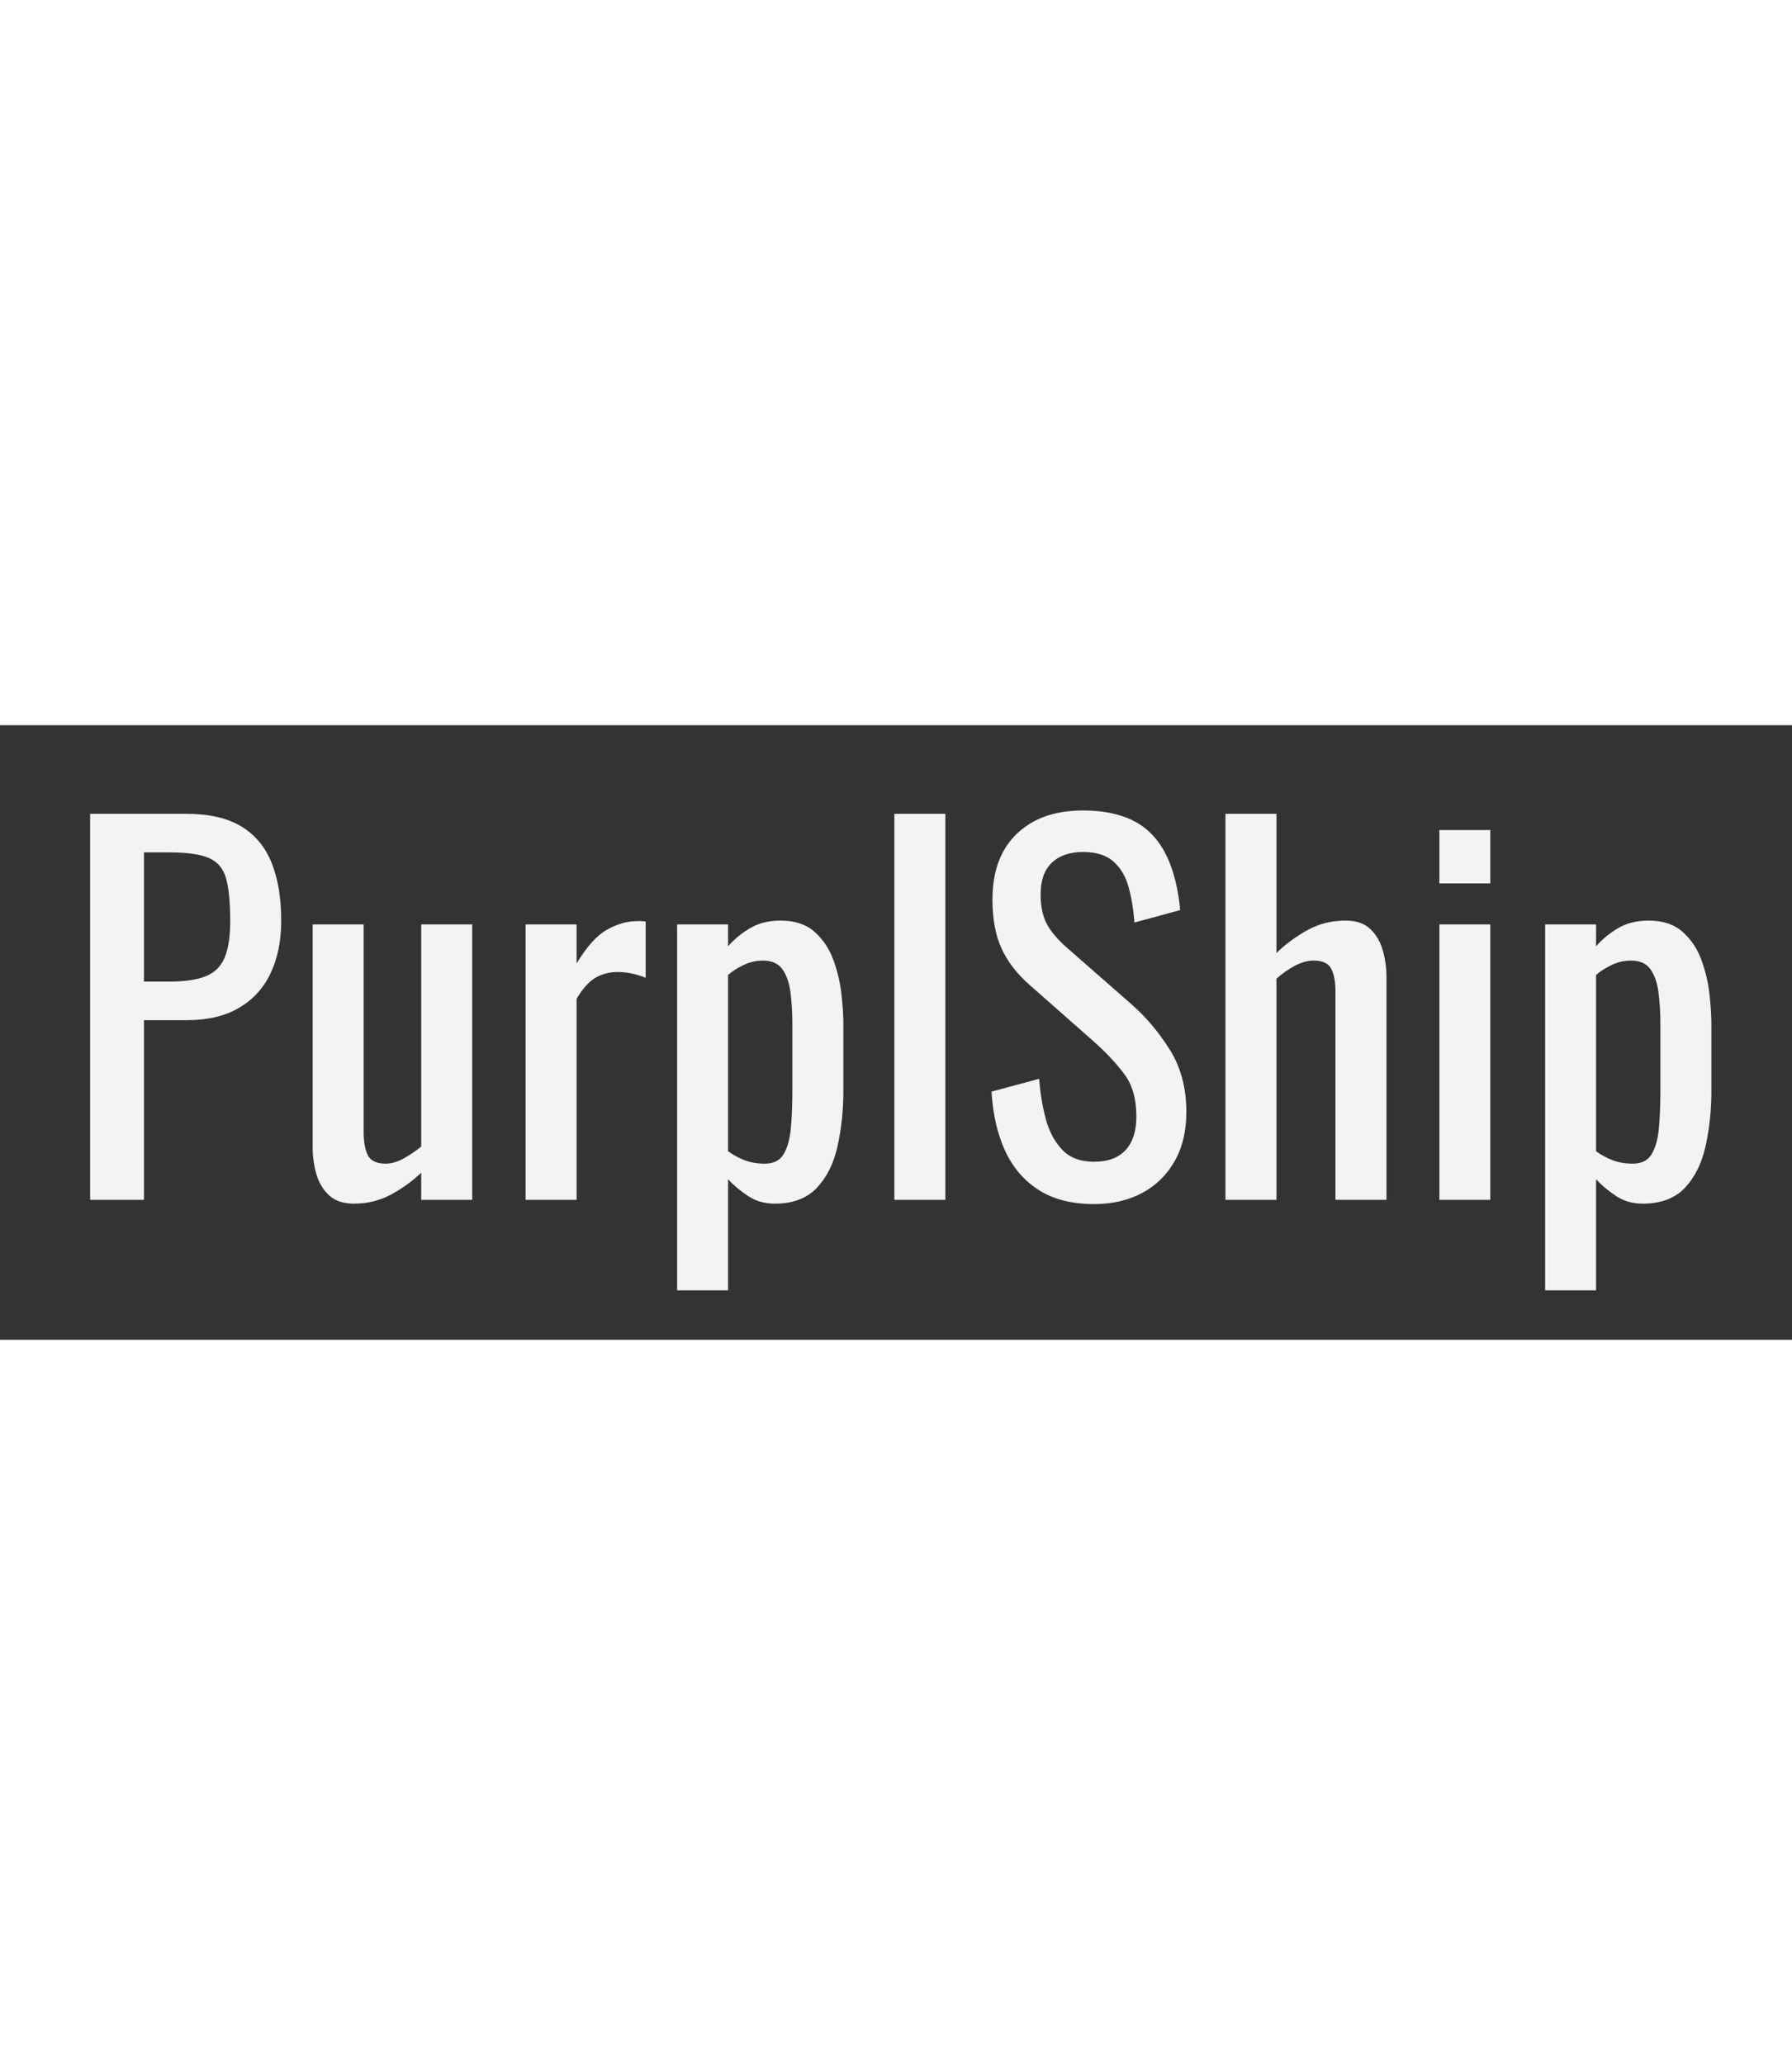 <svg width="100" version="1.1" viewBox="0.0 0.0 336.0 115.199" fill="none" stroke="none" stroke-linecap="square" stroke-miterlimit="10"
    xmlns:xlink="http://www.w3.org/1999/xlink"
    xmlns="http://www.w3.org/2000/svg">
    <rect x="0.0" y="0.0" width="336.0" height="115.199" fill="#333333" stroke="none"/>
    <g>
        <path fill="#f3f3f3" d="m16.899 88.967l0 -72.359l17.953 0q6.531 0 10.406 2.375q3.891 2.359 5.672 6.828q1.797 4.469 1.797 10.812q0 5.719 -2.016 9.922q-2.016 4.188 -5.953 6.469q-3.922 2.281 -9.812 2.281l-7.953 0l0 33.672l-10.094 0zm10.094 -40.906l4.641 0q4.391 0 6.891 -0.984q2.5 -0.984 3.562 -3.438q1.078 -2.469 1.078 -6.922q0 -5.188 -0.766 -7.953q-0.75 -2.766 -3.172 -3.844q-2.406 -1.078 -7.5 -1.078l-4.734 0l0 24.219zm39.393 41.625q-3.031 0 -4.734 -1.609q-1.688 -1.609 -2.359 -4.016q-0.672 -2.422 -0.672 -4.922l0 -41.797l9.562 0l0 38.938q0 2.766 0.797 4.344q0.797 1.562 3.312 1.562q1.594 0 3.328 -0.938q1.75 -0.953 3.359 -2.281l0 -41.625l9.562 0l0 51.625l-9.562 0l0 -5.094q-2.5 2.406 -5.672 4.109q-3.172 1.703 -6.922 1.703zm32.164 -0.719l0 -51.625l9.562 0l0 7.312q2.859 -4.734 5.703 -6.328q2.859 -1.609 5.719 -1.609q0.359 0 0.672 0q0.312 0 0.859 0.078l0 10.547q-1.078 -0.453 -2.469 -0.766q-1.375 -0.312 -2.812 -0.312q-2.234 0 -4.062 1.031q-1.828 1.031 -3.609 3.969l0 37.703l-9.562 0zm28.409 16.969l0 -68.594l9.547 0l0 4.109q1.703 -1.969 4.109 -3.391q2.422 -1.438 5.719 -1.438q4.031 0 6.391 2.109q2.375 2.094 3.531 5.266q1.156 3.156 1.516 6.422q0.359 3.266 0.359 5.578l0 12.516q0 5.453 -1.078 10.328q-1.062 4.859 -3.875 7.859q-2.812 2.984 -7.906 2.984q-2.781 0 -4.922 -1.375q-2.141 -1.391 -3.844 -3.188l0 20.812l-9.547 0zm16.438 -23.75q2.5 0 3.562 -1.828q1.078 -1.844 1.344 -4.969q0.266 -3.125 0.266 -6.875l0 -12.516q0 -3.203 -0.359 -5.922q-0.359 -2.734 -1.516 -4.344q-1.156 -1.609 -3.656 -1.609q-1.875 0 -3.578 0.812q-1.703 0.797 -2.953 1.875l0 33.047q1.344 0.984 3.031 1.656q1.703 0.672 3.859 0.672zm24.293 6.781l0 -72.359l9.562 0l0 72.359l-9.562 0zm37.425 0.797q-6.25 0 -10.406 -2.672q-4.156 -2.688 -6.297 -7.422q-2.141 -4.734 -2.5 -10.984l8.938 -2.406q0.266 3.844 1.203 7.422q0.938 3.562 3.078 5.844q2.141 2.281 5.984 2.281q3.938 0 5.938 -2.188q2.016 -2.188 2.016 -6.297q0 -4.922 -2.234 -7.906q-2.234 -3.0 -5.625 -6.031l-12.156 -10.719q-3.562 -3.125 -5.266 -6.828q-1.703 -3.719 -1.703 -9.172q0 -7.953 4.562 -12.328q4.562 -4.375 12.422 -4.375q4.281 0 7.531 1.125q3.266 1.109 5.453 3.438q2.203 2.312 3.484 5.844q1.297 3.531 1.75 8.266l-8.578 2.328q-0.266 -3.578 -1.078 -6.562q-0.797 -3.0 -2.812 -4.828q-2.0 -1.828 -5.75 -1.828q-3.75 0 -5.859 2.016q-2.094 2.0 -2.094 5.922q0 3.312 1.109 5.453q1.125 2.141 3.625 4.375l12.234 10.719q4.109 3.578 7.234 8.547q3.125 4.953 3.125 11.734q0 5.359 -2.234 9.25q-2.234 3.875 -6.125 5.938q-3.875 2.047 -8.969 2.047zm24.658 -0.797l0 -72.359l9.562 0l0 26.094q2.578 -2.5 5.797 -4.281q3.219 -1.797 7.156 -1.797q3.031 0 4.672 1.609q1.656 1.609 2.328 4.016q0.672 2.406 0.672 4.906l0 41.812l-9.562 0l0 -39.031q0 -2.781 -0.797 -4.297q-0.797 -1.516 -3.297 -1.516q-1.703 0 -3.547 0.984q-1.828 0.984 -3.422 2.406l0 41.453l-9.562 0zm40.11 0l0 -51.625l9.547 0l0 51.625l-9.547 0zm0 -59.312l0 -10.0l9.547 0l0 10.0l-9.547 0zm19.831 76.281l0 -68.594l9.547 0l0 4.109q1.703 -1.969 4.109 -3.391q2.422 -1.438 5.719 -1.438q4.031 0 6.391 2.109q2.375 2.094 3.531 5.266q1.156 3.156 1.516 6.422q0.359 3.266 0.359 5.578l0 12.516q0 5.453 -1.078 10.328q-1.062 4.859 -3.875 7.859q-2.812 2.984 -7.906 2.984q-2.781 0 -4.922 -1.375q-2.141 -1.391 -3.844 -3.188l0 20.812l-9.547 0zm16.438 -23.75q2.5 0 3.562 -1.828q1.078 -1.844 1.344 -4.969q0.266 -3.125 0.266 -6.875l0 -12.516q0 -3.203 -0.359 -5.922q-0.359 -2.734 -1.516 -4.344q-1.156 -1.609 -3.656 -1.609q-1.875 0 -3.578 0.812q-1.703 0.797 -2.953 1.875l0 33.047q1.344 0.984 3.031 1.656q1.703 0.672 3.859 0.672z" fill-rule="nonzero"/>
    </g>
</svg>